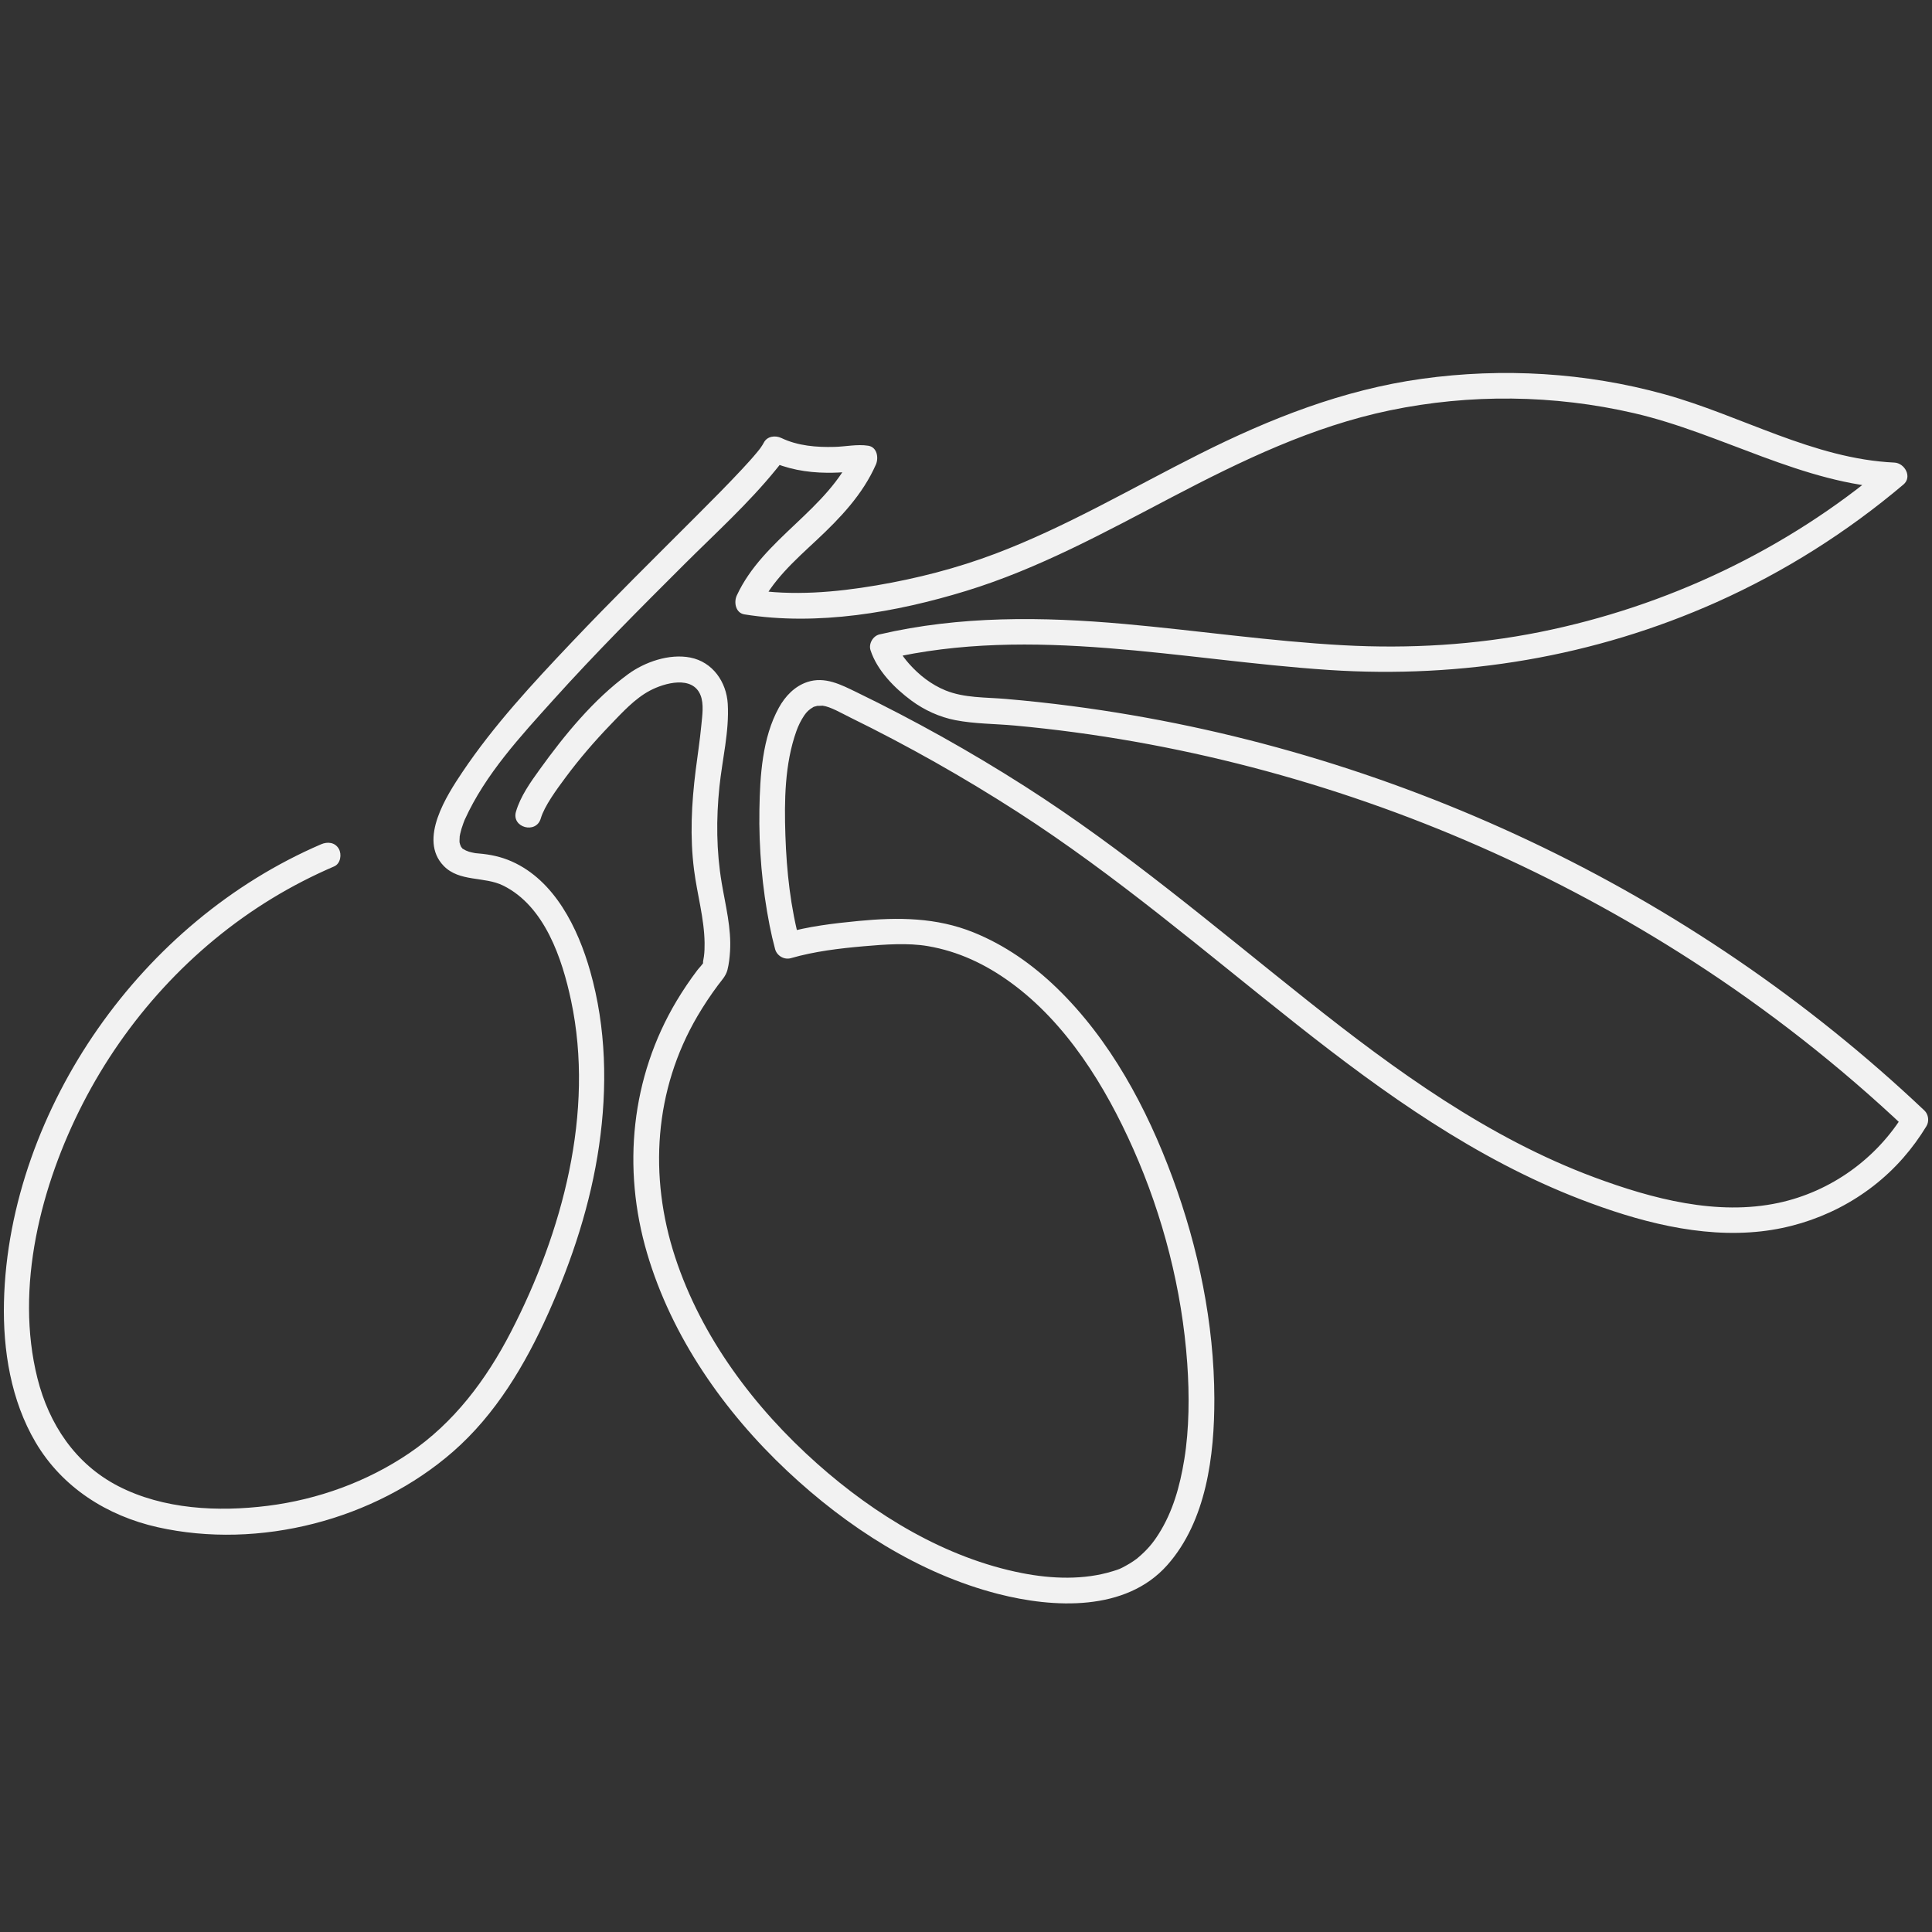 <?xml version="1.0" encoding="utf-8"?>
<!-- Generator: Adobe Illustrator 26.0.2, SVG Export Plug-In . SVG Version: 6.00 Build 0)  -->
<svg version="1.1" id="Слой_1" xmlns="http://www.w3.org/2000/svg" xmlns:xlink="http://www.w3.org/1999/xlink" x="0px" y="0px"
	 viewBox="0 0 1000 1000" style="enable-background:new 0 0 1000 1000;" xml:space="preserve">
<rect x="0" y="0" width="1000" height="1000" fill="#333333" stroke="none"/>
<style type="text/css">
	.st0{fill:#F2F2F2;}
</style>
<g>
	<g>
		<path class="st0" d="M166.24,436.98c-46.59,20.05-86.48,53.88-115.48,95.35C22.04,573.37,3.21,623.6,2.05,673.98
			c-0.57,24.88,3.6,50.92,16.4,72.61c13.77,23.33,37,38.02,63.14,43.89c52.53,11.77,112.37-3.74,152.83-39.05
			c22.15-19.33,37.39-45.02,49.32-71.58c12.43-27.69,22.01-56.82,26.35-86.93c4.34-30.06,3.72-60.9-4.61-90.25
			c-6.3-22.22-18.37-46.96-40.65-56.81c-5.53-2.44-11.1-3.61-17.1-4.11c-0.6-0.05-1.2-0.1-1.8-0.17c1.12,0.12,0.59,0.11-0.15-0.04
			c-1.01-0.2-2.02-0.39-3.01-0.69c-0.73-0.22-2.73-1.14-0.99-0.28c-0.75-0.37-1.44-0.79-2.17-1.2c-0.89-0.5-0.24-0.27,0.29,0.25
			c-0.13-0.12-0.69-0.47-0.71-0.64c-0.01-0.15-0.53-0.56-0.64-0.69c-0.49-0.56,0.75,1.39,0.14,0.11c-0.42-0.87-0.77-2.04-0.28-0.34
			c-0.21-0.71-0.39-1.42-0.58-2.14c-0.28-1.06,0.09,1.57,0.06,0.45c-0.01-0.34-0.07-0.69-0.06-1.03c0.03-0.85,0.06-1.69,0.11-2.54
			c0.07-1.19-0.27,1.43-0.03,0.23c0.09-0.47,0.16-0.93,0.27-1.4c0.21-0.91,0.44-1.82,0.7-2.71c0.29-0.97,0.62-1.92,0.97-2.86
			c0.17-0.46,0.35-0.91,0.53-1.37c0.56-1.43-0.25,0.53,0.22-0.52c10.64-23.45,28.82-43.04,45.87-61.99
			c21.69-24.09,44.62-47.05,67.56-69.93c16.11-16.07,33.4-31.69,47.76-49.41c1.78-2.2,3.69-4.45,4.99-6.98
			c-3.03,0.8-6.07,1.59-9.1,2.39c9.54,4.56,19.84,6.35,30.37,6.45c3.94,0.04,7.88-0.18,11.81-0.48c1.54-0.12,3.08-0.28,4.62-0.37
			c0.8-0.05,3.76,0.12,1.32-0.27c-1.32-3.26-2.65-6.51-3.97-9.77c-13.34,30.28-46.68,44.62-60.48,74.43
			c-1.6,3.46-0.65,9.03,3.97,9.77c37.77,6.04,78.46-1.03,114.72-12.14c37.5-11.49,72.08-30.49,106.67-48.61
			c36.01-18.86,72.56-36.5,112.61-44.84c41.52-8.64,85.06-8.13,126.38,1.42c45.59,10.54,87.32,36.75,134.78,38.94
			c-1.57-3.78-3.14-7.57-4.7-11.35c-51.09,43.18-113.25,72.58-178.78,85.72c-33.53,6.73-67.6,8.69-101.72,6.83
			c-37.95-2.07-75.58-7.65-113.41-11.03c-42.31-3.77-85.05-4.28-126.65,5.42c-3.39,0.79-5.73,4.86-4.64,8.18
			c3.43,10.54,12.53,19.7,21.2,26.1c6.68,4.93,14.57,8.53,22.74,10.11c10,1.94,20.51,1.85,30.65,2.78
			c41.45,3.79,82.55,11.1,122.82,21.6c80.67,21.04,157.82,54.97,227.87,100.18c39.53,25.52,76.63,54.63,110.8,86.97
			c-0.35-2.69-0.69-5.37-1.04-8.06c-14.31,23.56-38.07,40.59-65.05,46.37c-31.85,6.83-65.4-2.1-95.24-13.17
			c-54.97-20.41-103.16-55.45-148.71-91.64c-47.99-38.12-94.56-77.87-146.34-110.91c-27.96-17.84-56.96-34.05-86.8-48.53
			c-8.09-3.92-16.49-8.4-25.67-5.32c-6.53,2.19-11.4,7.34-14.67,13.26c-8.6,15.58-9.77,35.3-10.07,52.7
			c-0.34,20.09,1.41,40.43,5.3,60.15c0.81,4.08,1.74,8.14,2.83,12.16c0.94,3.44,4.73,5.64,8.18,4.64
			c12.25-3.53,25.16-5.06,37.82-6.17c10.84-0.95,22.86-1.8,33.04-0.06c15.81,2.71,29.78,9.32,42.75,18.73
			c29.03,21.06,49.17,53.8,63.55,86.18c15.47,34.83,25.28,72.98,27.97,111.01c1.16,16.45,1.03,34.08-1.52,49.73
			c-2.29,14.07-5.96,27.05-13.21,38.54c-3,4.76-5.92,8.28-10.86,12.45c-0.84,0.71-0.65,0.53-0.67,0.54
			c-0.53,0.39-1.07,0.78-1.61,1.15c-1.25,0.85-2.53,1.63-3.86,2.35c-3.19,1.74-3.36,1.8-6.83,2.87c-14.87,4.6-31.49,4.01-46.94,0.98
			c-39.61-7.76-76.13-30.06-105.98-56.59c-32.47-28.85-59.95-65.35-73.58-106.94c-13.71-41.82-10.88-86.58,11.6-124.86
			c3.23-5.5,6.78-10.82,10.59-15.94c1.89-2.53,4.05-4.71,4.86-7.82c0.81-3.11,1.15-6.45,1.36-9.65c0.76-11.92-2.36-23.8-4.32-35.47
			c-2.77-16.52-2.89-33.09-1.17-49.74c1.46-14.1,5.15-28.7,4.31-42.93c-0.67-11.28-7.77-21.7-19.45-23.96
			c-10.86-2.09-23.49,2.26-32.25,8.7c-17.79,13.08-32.74,31.33-45.56,49.13c-4.81,6.68-10.02,13.94-12.36,21.95
			c-2.41,8.23,10.42,11.75,12.83,3.54c1.88-6.42,8.18-14.99,12.97-21.43c7.05-9.48,14.81-18.49,23-27
			c6.13-6.38,12.71-13.62,20.5-17.75c7.67-4.07,22.06-7.96,26.21,2.31c1.88,4.65,0.88,10.81,0.43,15.63
			c-0.73,7.78-1.95,15.52-2.92,23.27c-2.16,17.22-3.04,34.41-0.83,51.67c1.6,12.52,5.27,25.01,5.44,37.67
			c0.03,2.36-0.03,4.75-0.35,7.09c-0.06,0.46-1.02,4.9-0.01,2.65c-0.7,1.55-2.36,3.03-3.39,4.39c-3.86,5.11-7.45,10.42-10.74,15.92
			c-23.62,39.58-28.24,86.52-15.3,130.5c12.76,43.39,39.89,82.1,72.62,112.84c30.63,28.77,68.09,53.09,109.14,63.61
			c28.66,7.34,66.03,9.27,87.5-14.92c20.3-22.88,24.46-56.91,24.38-86.28c-0.11-38.83-8.25-77.98-21.67-114.33
			c-13.27-35.94-32.19-71.36-59.99-98.23c-12.49-12.07-26.83-22.13-42.96-28.65c-19.29-7.8-39.08-7.91-59.55-5.93
			c-12.87,1.24-26.03,2.79-38.49,6.38c2.73,1.55,5.45,3.1,8.18,4.64c-4.9-17.95-6.92-36.74-7.54-55.29
			c-0.59-17.86-0.39-37.06,5.72-54.09c0.93-2.6,2.25-5.39,4.04-8.04c1.2-1.78,2.58-3.11,4.62-4.26c1.09-0.61-0.7,0.16,0.48-0.23
			c0.63-0.21,1.27-0.38,1.92-0.52c-0.93,0.19,2.38-0.02,2.44-0.02c4.02,0.46,9.98,3.98,14.31,6.1
			c29.78,14.6,58.71,30.94,86.59,48.89c51.02,32.86,96.87,72.32,144.38,109.87c45.31,35.81,92.86,69.81,147.12,90.68
			c29.35,11.29,61.81,20.11,93.5,16.54c28.22-3.18,54.73-16.61,73.49-38.06c4.47-5.11,8.48-10.6,12-16.4
			c1.49-2.46,1.07-6.06-1.04-8.06c-60.18-56.96-129.48-104.17-204.39-139.56c-74.81-35.35-154.79-59.05-236.84-69.79
			c-11.46-1.5-22.96-2.74-34.48-3.72c-10.34-0.88-21.26-0.43-31.03-4.41c-7.33-2.99-13.69-7.97-18.9-13.87
			c-1.86-2.11-3.54-4.35-5.01-6.75c-0.54-0.88-1.02-1.79-1.52-2.69c-0.2-0.35-0.32-0.78-0.54-1.11c-0.36-0.55,0.53,1.47,0.06,0.04
			c-1.55,2.73-3.1,5.45-4.64,8.18c75.74-17.66,152.95,0.61,229.02,5.63c69.03,4.55,137.46-6.83,200.73-35.11
			c34.94-15.62,67.46-36.19,96.68-60.88c4.68-3.96,0.61-11.11-4.7-11.35c-41.96-1.94-79.36-24.42-119.16-35.4
			c-40.71-11.24-83.56-13.76-125.35-7.97c-40.81,5.66-78.66,20.59-115.27,39c-34.96,17.57-68.87,37.66-105.57,51.54
			c-19.88,7.52-40.58,12.83-61.53,16.39c-21.12,3.59-43.47,5.54-64.75,2.14c1.32,3.26,2.65,6.51,3.97,9.77
			c6.64-14.34,18.43-24.71,29.77-35.31c12.22-11.42,23.88-23.62,30.71-39.12c1.52-3.46,0.71-9.04-3.97-9.77
			c-5.67-0.88-11.67,0.46-17.38,0.61c-9.34,0.25-19.01-0.51-27.55-4.59c-3.11-1.48-7.35-1.02-9.1,2.39
			c-0.46,0.89-1.01,1.7-1.57,2.52c-0.44,0.66-1.55,2.05-0.35,0.52c-0.48,0.61-0.97,1.22-1.47,1.83c-2.52,3.06-5.19,5.98-7.89,8.88
			c-7.74,8.31-15.78,16.35-23.8,24.38c-21.72,21.74-43.62,43.31-64.76,65.62c-19.9,21-39.93,42.59-56.11,66.67
			c-8.14,12.12-22.96,34.93-9.8,48.6c8.19,8.51,21.06,5.38,30.88,10.26c21.48,10.66,30.5,37.8,35.12,59.58
			c12.27,57.89-4.54,119.87-31.14,171.42c-12.76,24.73-29.49,47.08-52.73,62.83c-21.71,14.71-47.1,23.91-73.1,27.18
			c-25.7,3.23-54.04,1.88-77.46-10.2c-22.17-11.44-35.84-32.05-41.81-55.87c-11.78-47.03,1.86-99.94,23.49-142.11
			c22.27-43.42,56.27-80.82,98-106.23c10.3-6.27,21.04-11.78,32.12-16.55c3.33-1.43,4.01-6.25,2.39-9.1
			C173.38,435.93,169.52,435.57,166.24,436.98L166.24,436.98z"/>
	</g>
</g>
</svg>
